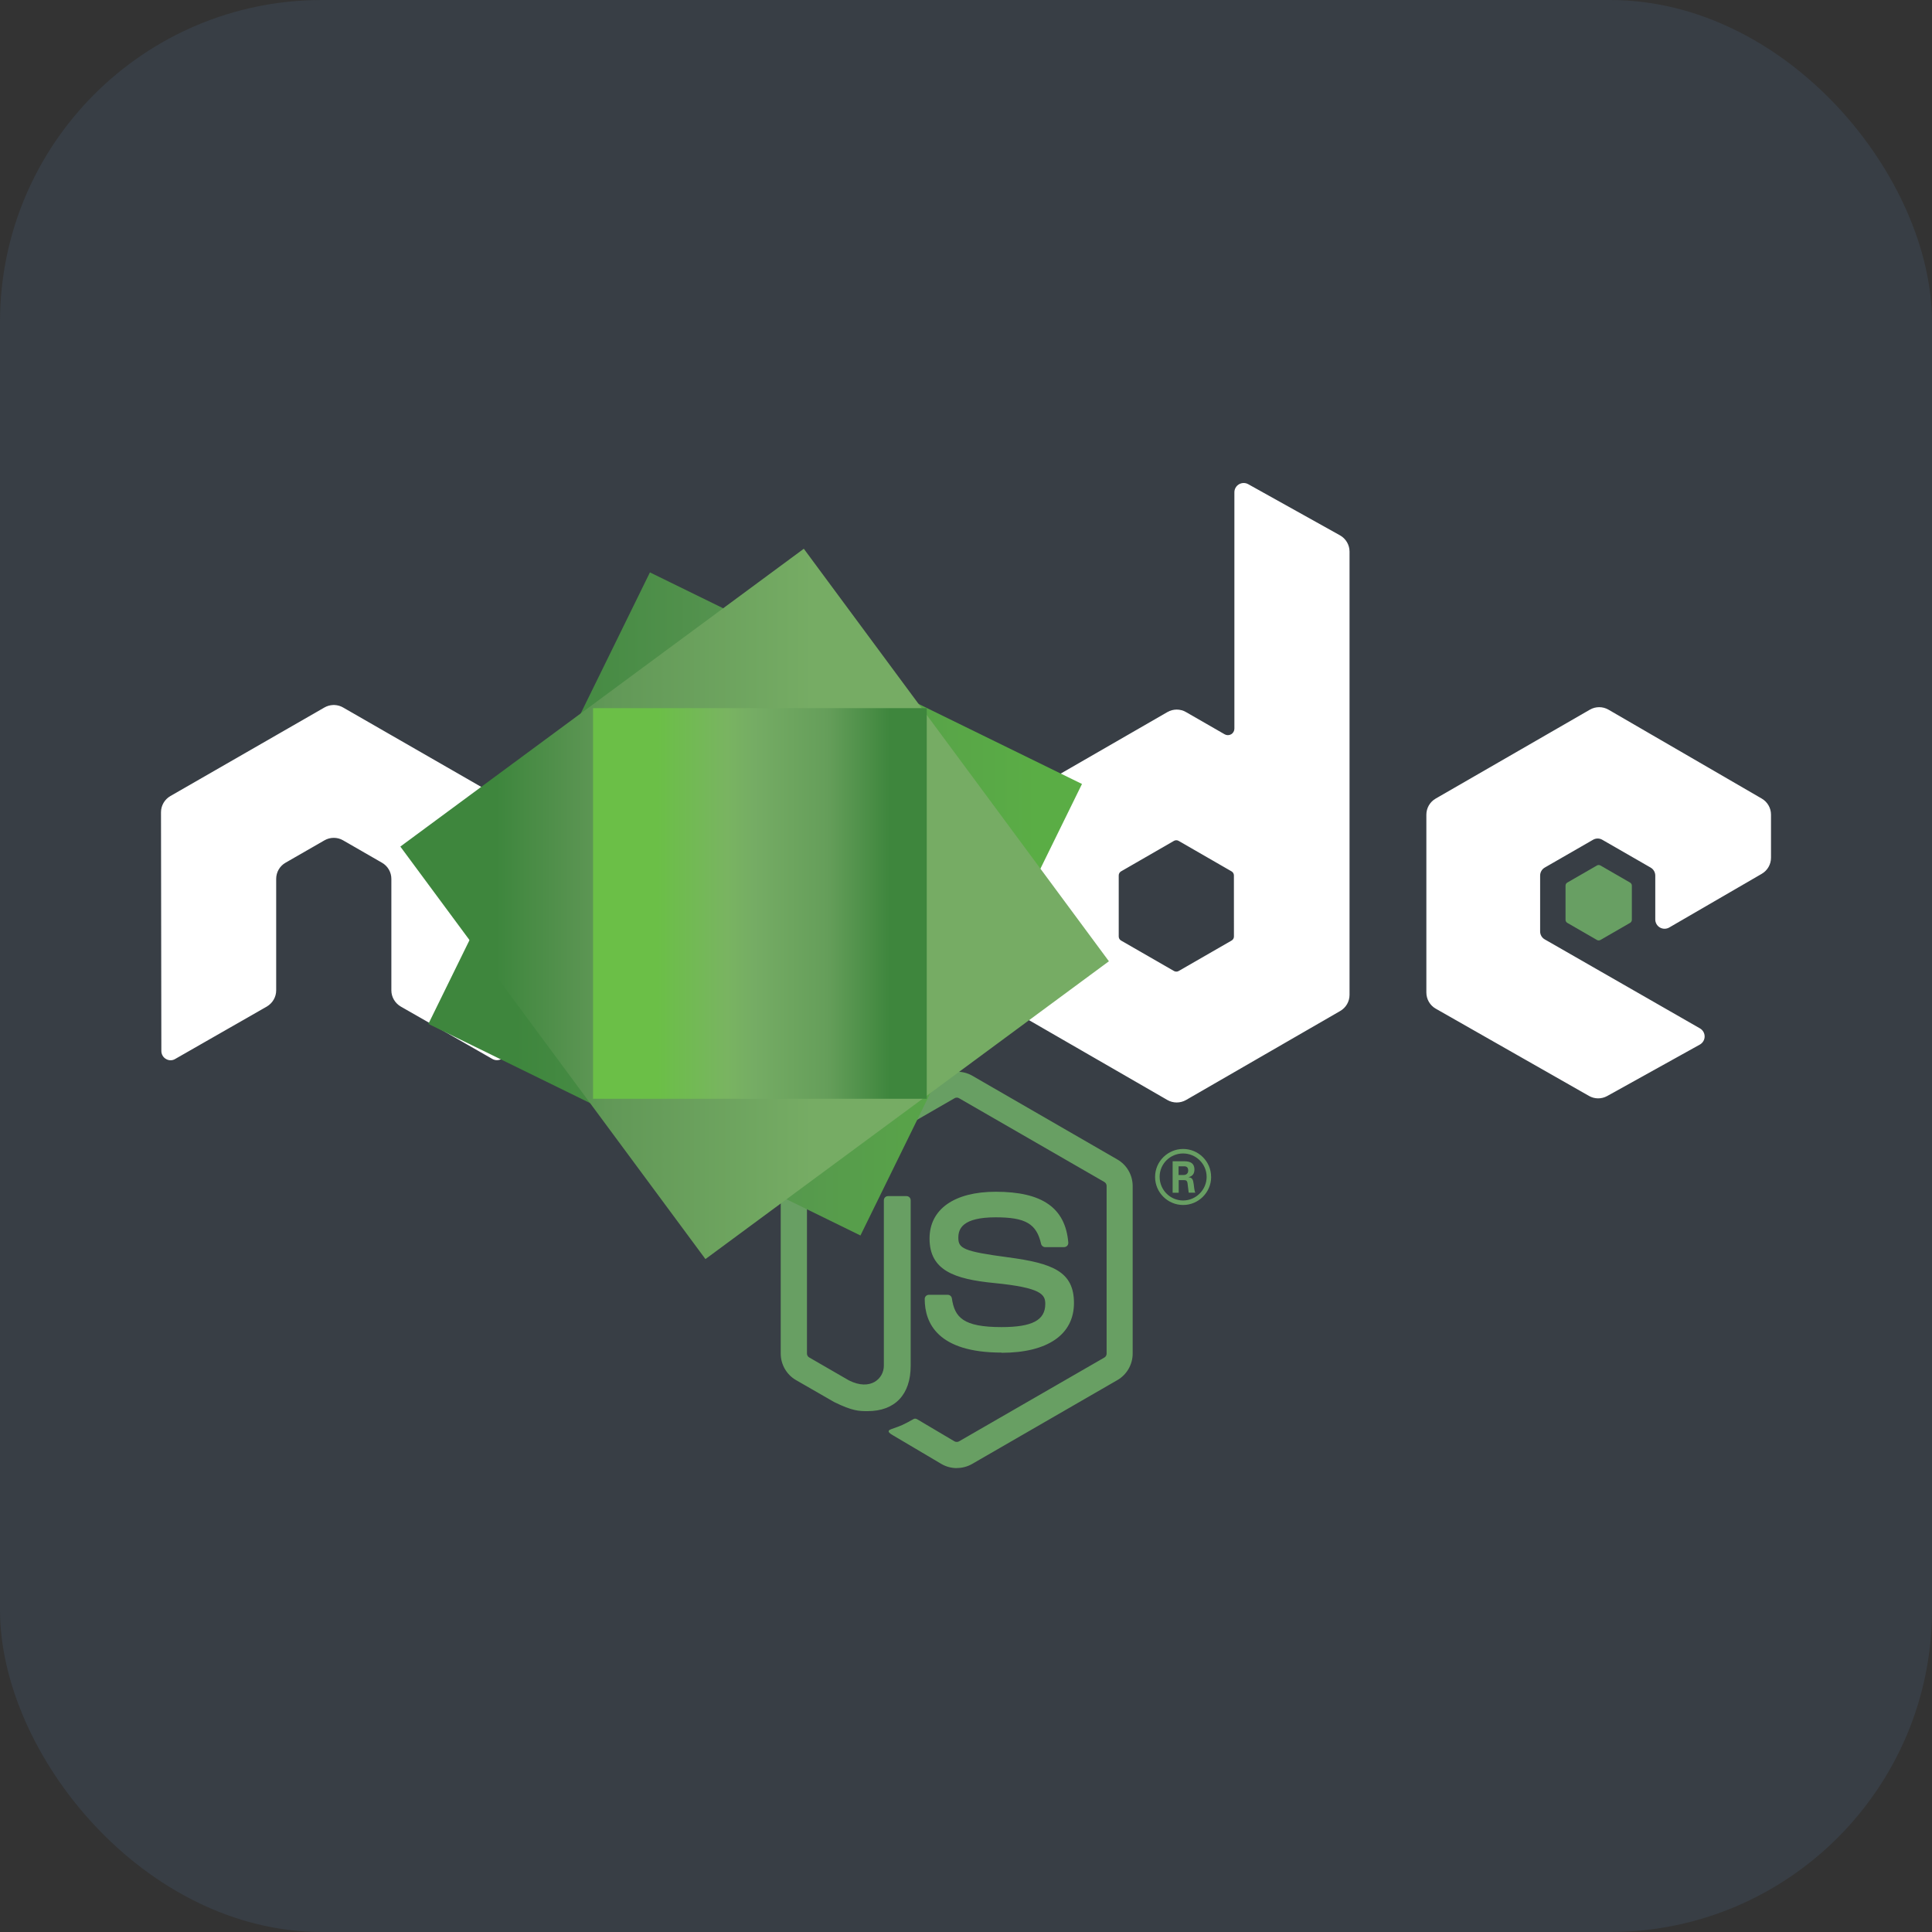 <svg width="60" height="60" viewBox="0 0 60 60" fill="none" xmlns="http://www.w3.org/2000/svg">
<rect x="0" y="0" width="60" height="60" fill="#333333" stroke="none"/>
<rect width="60" height="60" rx="10" fill="#383E45"/>
<path d="M29.713 45.593C29.548 45.593 29.384 45.55 29.24 45.467L27.732 44.575C27.507 44.45 27.617 44.405 27.691 44.379C27.991 44.274 28.052 44.251 28.373 44.069C28.406 44.05 28.451 44.056 28.485 44.077L29.643 44.763C29.685 44.786 29.744 44.786 29.783 44.763L34.298 42.159C34.34 42.136 34.367 42.087 34.367 42.037V36.832C34.367 36.78 34.34 36.734 34.297 36.708L29.784 34.106C29.742 34.081 29.687 34.081 29.645 34.106L25.132 36.708C25.088 36.732 25.061 36.781 25.061 36.831V42.036C25.061 42.086 25.088 42.133 25.131 42.157L26.367 42.871C27.038 43.206 27.449 42.811 27.449 42.413V37.276C27.449 37.202 27.506 37.146 27.58 37.146H28.152C28.223 37.146 28.282 37.202 28.282 37.276V42.416C28.282 43.31 27.794 43.824 26.945 43.824C26.684 43.824 26.478 43.824 25.904 43.541L24.719 42.859C24.426 42.69 24.246 42.374 24.246 42.036V36.831C24.246 36.492 24.426 36.176 24.719 36.009L29.239 33.404C29.525 33.242 29.905 33.242 30.189 33.404L34.703 36.01C34.995 36.178 35.176 36.493 35.176 36.832V42.037C35.176 42.375 34.995 42.69 34.703 42.859L30.189 45.465C30.044 45.548 29.88 45.591 29.713 45.591" fill="#689F63"/>
<path d="M31.108 42.006C29.132 42.006 28.718 41.1 28.718 40.34C28.718 40.268 28.776 40.211 28.849 40.211H29.432C29.496 40.211 29.551 40.257 29.561 40.321C29.649 40.915 29.911 41.214 31.106 41.214C32.058 41.214 32.462 40.999 32.462 40.495C32.462 40.205 32.347 39.989 30.869 39.845C29.632 39.723 28.868 39.451 28.868 38.463C28.868 37.553 29.637 37.011 30.924 37.011C32.37 37.011 33.086 37.512 33.177 38.589C33.18 38.626 33.166 38.663 33.142 38.69C33.117 38.715 33.082 38.731 33.045 38.731H32.459C32.398 38.731 32.345 38.688 32.332 38.63C32.191 38.005 31.85 37.805 30.922 37.805C29.883 37.805 29.762 38.167 29.762 38.438C29.762 38.766 29.904 38.862 31.306 39.047C32.694 39.232 33.353 39.491 33.353 40.466C33.353 41.448 32.532 42.012 31.101 42.012L31.108 42.006ZM36.601 36.491H36.753C36.877 36.491 36.901 36.404 36.901 36.353C36.901 36.22 36.809 36.22 36.758 36.22H36.602L36.601 36.491ZM36.417 36.064H36.753C36.868 36.064 37.094 36.064 37.094 36.322C37.094 36.501 36.979 36.538 36.91 36.561C37.044 36.57 37.053 36.658 37.072 36.782C37.081 36.86 37.095 36.995 37.122 37.04H36.916C36.91 36.995 36.878 36.746 36.878 36.733C36.865 36.677 36.846 36.65 36.776 36.65H36.606V37.041H36.417V36.064ZM36.014 36.55C36.014 36.954 36.34 37.282 36.742 37.282C37.146 37.282 37.473 36.947 37.473 36.55C37.473 36.144 37.142 35.822 36.74 35.822C36.345 35.822 36.013 36.14 36.013 36.549L36.014 36.55ZM37.613 36.552C37.613 37.031 37.221 37.422 36.743 37.422C36.268 37.422 35.872 37.035 35.872 36.552C35.872 36.06 36.277 35.682 36.743 35.682C37.212 35.682 37.612 36.061 37.612 36.552" fill="#689F63"/>
<path fill-rule="evenodd" clip-rule="evenodd" d="M15.73 25.225C15.73 25.017 15.621 24.826 15.441 24.723L10.654 21.971C10.573 21.924 10.482 21.899 10.391 21.895H10.341C10.249 21.899 10.159 21.924 10.077 21.971L5.29 24.723C5.111 24.827 5 25.018 5 25.225L5.011 32.638C5.011 32.74 5.064 32.836 5.154 32.887C5.242 32.941 5.353 32.941 5.441 32.887L8.287 31.259C8.467 31.152 8.577 30.963 8.577 30.757V27.295C8.577 27.088 8.686 26.897 8.865 26.794L10.077 26.097C10.167 26.045 10.266 26.02 10.366 26.02C10.465 26.02 10.566 26.045 10.654 26.097L11.865 26.794C12.044 26.897 12.154 27.088 12.154 27.294V30.757C12.154 30.962 12.265 31.152 12.444 31.258L15.288 32.885C15.378 32.938 15.489 32.938 15.578 32.885C15.665 32.835 15.721 32.739 15.721 32.636L15.73 25.225ZM38.321 29.084C38.321 29.136 38.294 29.183 38.249 29.209L36.604 30.156C36.56 30.181 36.505 30.181 36.46 30.156L34.815 29.209C34.77 29.183 34.743 29.136 34.743 29.084V27.187C34.743 27.136 34.77 27.088 34.814 27.062L36.458 26.114C36.503 26.088 36.558 26.088 36.603 26.114L38.248 27.062C38.293 27.088 38.32 27.136 38.32 27.187L38.321 29.084ZM38.765 15.037C38.675 14.987 38.566 14.988 38.478 15.04C38.389 15.092 38.335 15.186 38.335 15.289V22.629C38.335 22.701 38.297 22.768 38.234 22.804C38.172 22.84 38.094 22.84 38.032 22.804L36.832 22.114C36.654 22.011 36.434 22.011 36.255 22.114L31.466 24.875C31.287 24.978 31.176 25.169 31.176 25.374V30.898C31.176 31.105 31.287 31.295 31.466 31.399L36.255 34.162C36.433 34.264 36.654 34.264 36.833 34.162L41.622 31.397C41.8 31.294 41.911 31.104 41.911 30.897V17.13C41.911 16.92 41.797 16.728 41.614 16.625L38.765 15.037ZM54.713 27.137C54.891 27.034 55 26.844 55 26.638V25.299C55 25.093 54.89 24.903 54.712 24.8L49.954 22.04C49.774 21.936 49.553 21.936 49.374 22.04L44.586 24.801C44.406 24.905 44.297 25.095 44.297 25.301V30.823C44.297 31.031 44.408 31.223 44.588 31.325L49.346 34.034C49.521 34.135 49.736 34.136 49.913 34.038L52.791 32.44C52.881 32.389 52.939 32.293 52.939 32.189C52.939 32.085 52.883 31.988 52.793 31.937L47.976 29.175C47.885 29.125 47.83 29.029 47.83 28.926V27.194C47.83 27.09 47.884 26.995 47.974 26.943L49.473 26.08C49.563 26.028 49.672 26.028 49.761 26.08L51.261 26.943C51.351 26.994 51.406 27.09 51.406 27.193V28.555C51.406 28.657 51.461 28.753 51.551 28.805C51.64 28.856 51.751 28.856 51.84 28.804L54.713 27.137Z" fill="white"/>
<path fill-rule="evenodd" clip-rule="evenodd" d="M49.593 26.879C49.627 26.859 49.67 26.859 49.704 26.879L50.623 27.409C50.657 27.429 50.679 27.465 50.679 27.505V28.565C50.679 28.605 50.657 28.641 50.623 28.661L49.704 29.191C49.67 29.211 49.627 29.211 49.593 29.191L48.675 28.661C48.64 28.641 48.619 28.605 48.619 28.565V27.505C48.619 27.465 48.639 27.429 48.674 27.409L49.593 26.879Z" fill="#689F63"/>
<path d="M33.602 24.347L20.184 17.776L13.304 31.798L26.722 38.369L33.602 24.347Z" fill="url(#paint0_linear_198_48)"/>
<path d="M12.433 26.291L21.908 39.102L34.438 29.853L24.963 17.042L12.433 26.291Z" fill="url(#paint1_linear_198_48)"/>
<path d="M18.418 21.992V34.123H28.781V21.992H18.418Z" fill="url(#paint2_linear_198_48)"/>
<defs>
<linearGradient id="paint0_linear_198_48" x1="6.241" y1="17.776" x2="38.697" y2="17.776" gradientUnits="userSpaceOnUse">
<stop offset="0.3" stop-color="#3E863D"/>
<stop offset="0.5" stop-color="#55934F"/>
<stop offset="0.8" stop-color="#5AAD45"/>
</linearGradient>
<linearGradient id="paint1_linear_198_48" x1="2.399" y1="17.042" x2="25.24" y2="17.042" gradientUnits="userSpaceOnUse">
<stop offset="0.57" stop-color="#3E863D"/>
<stop offset="0.72" stop-color="#619857"/>
<stop offset="1" stop-color="#76AC64"/>
</linearGradient>
<linearGradient id="paint2_linear_198_48" x1="18.864" y1="21.992" x2="28.615" y2="21.992" gradientUnits="userSpaceOnUse">
<stop offset="0.16" stop-color="#6BBF47"/>
<stop offset="0.38" stop-color="#79B461"/>
<stop offset="0.47" stop-color="#75AC64"/>
<stop offset="0.7" stop-color="#659E5A"/>
<stop offset="0.9" stop-color="#3E863D"/>
</linearGradient>
</defs>
</svg>

